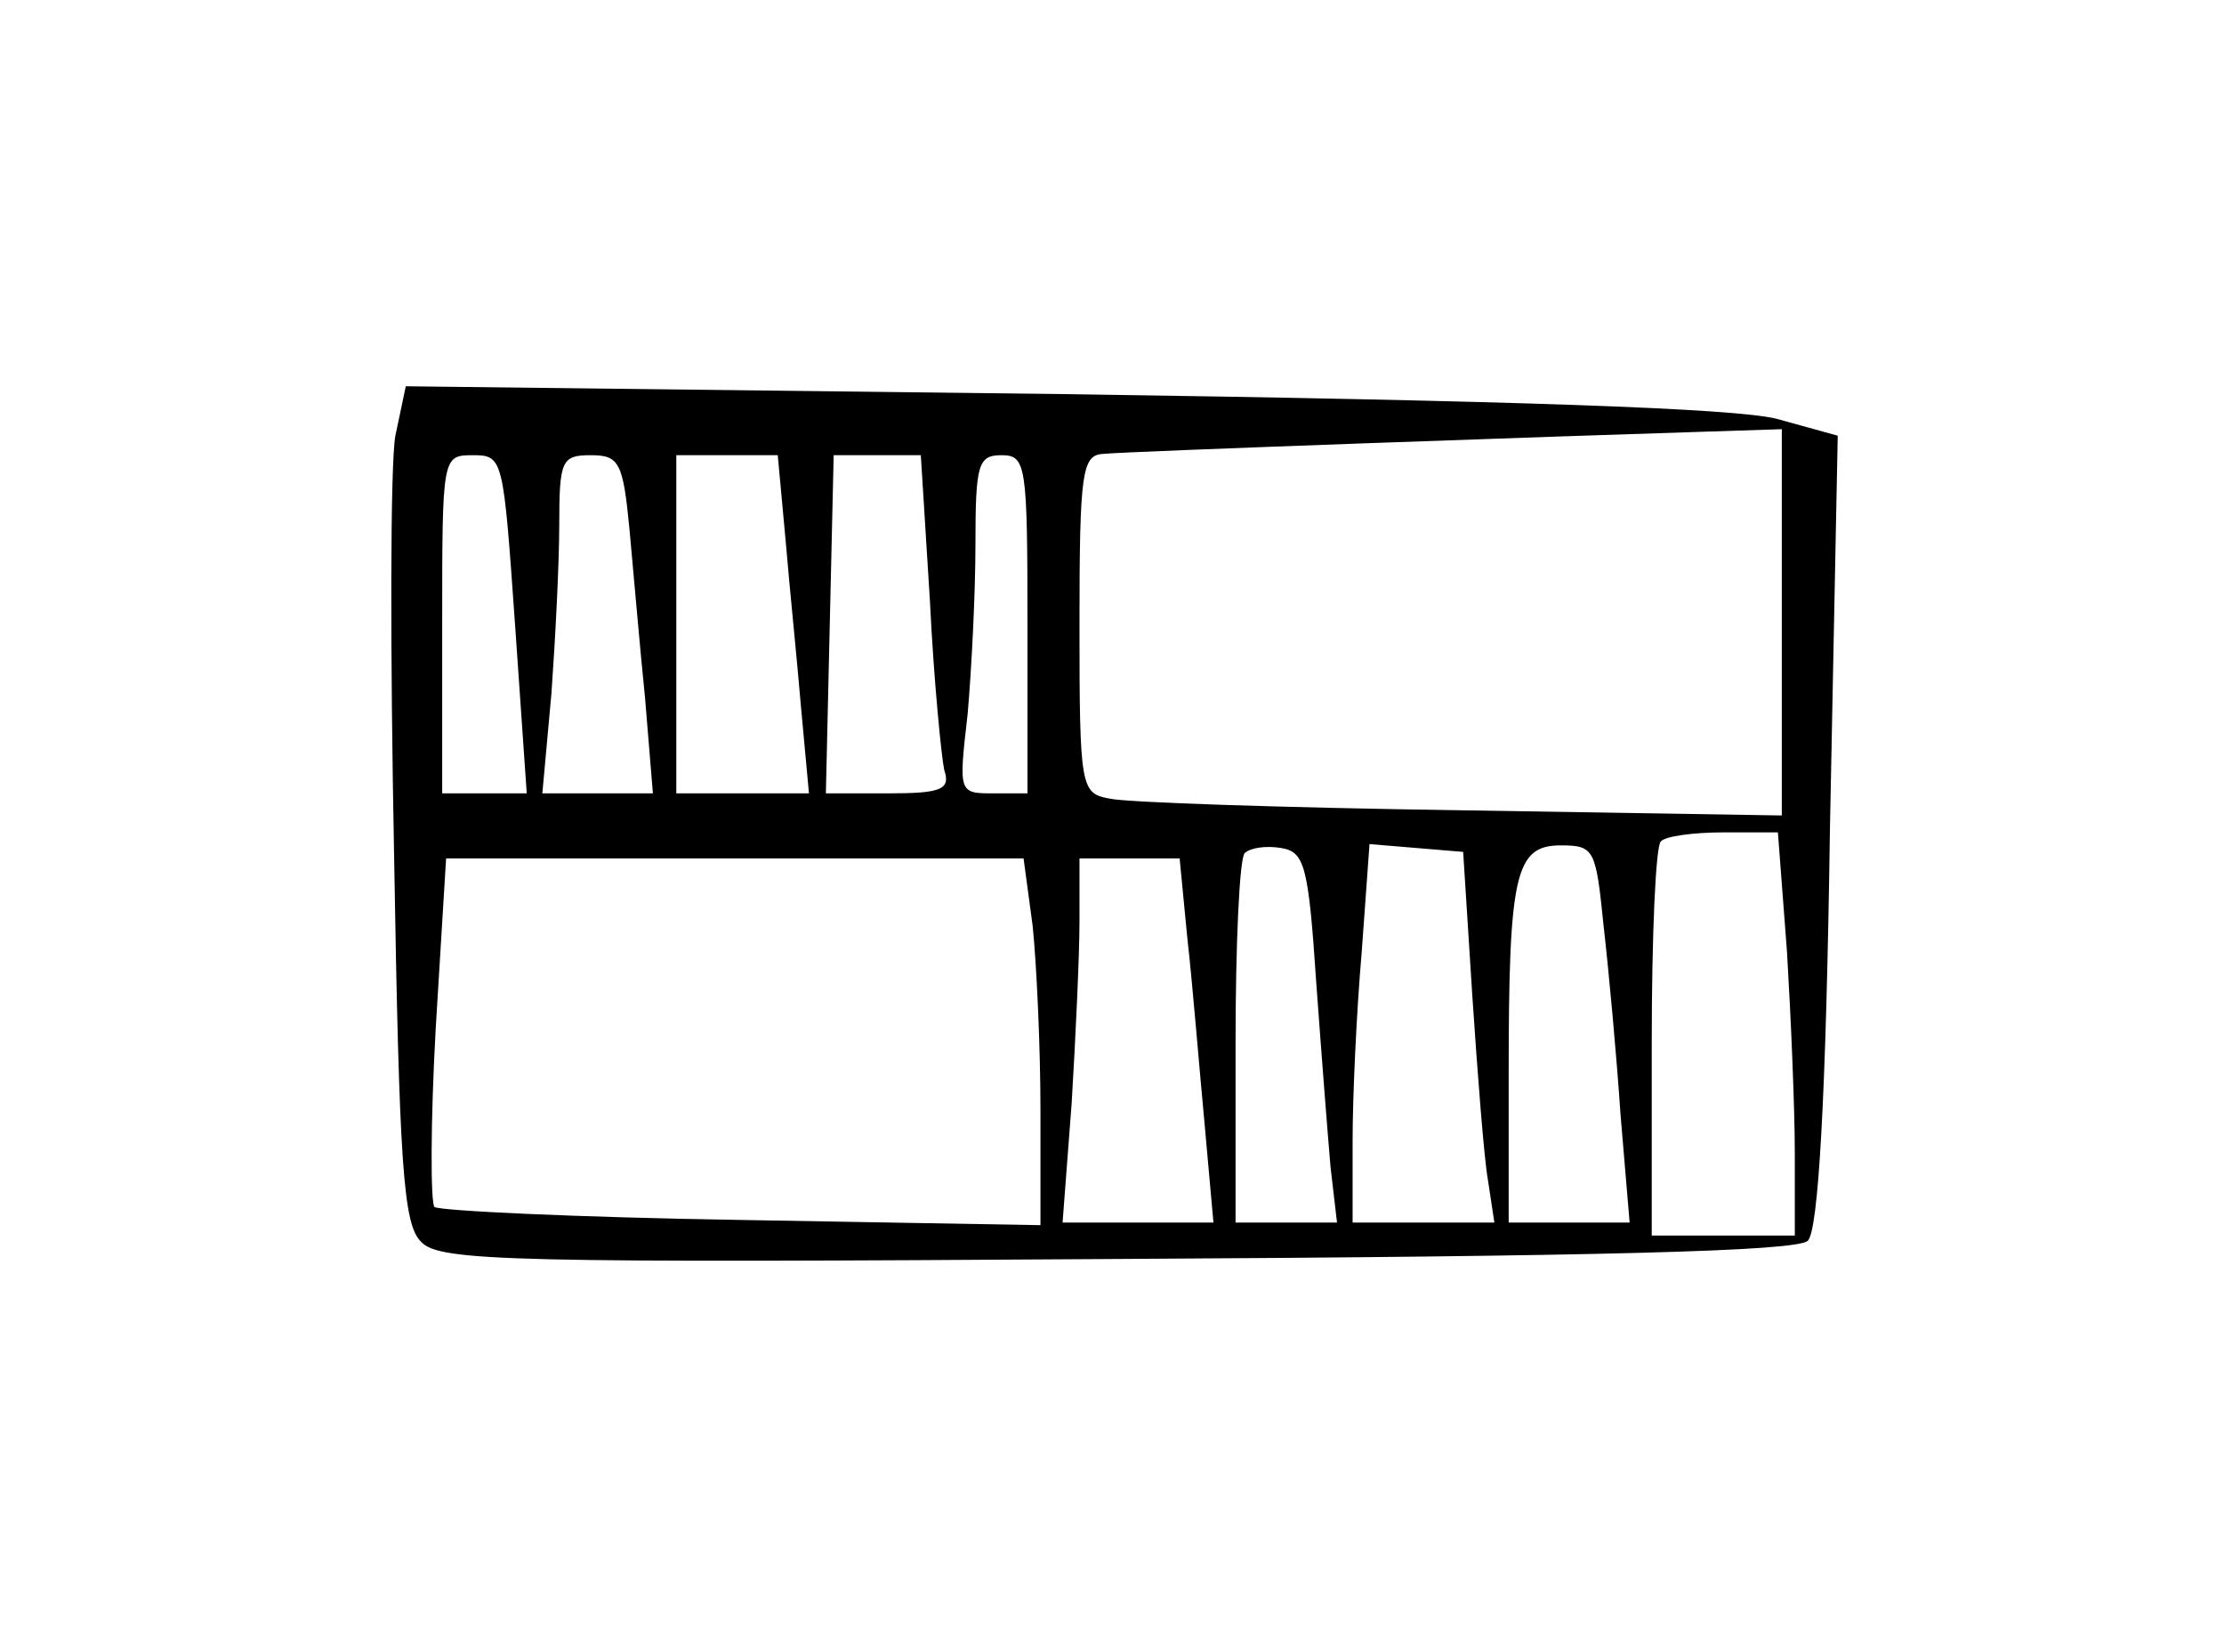<?xml version="1.0" standalone="no"?>
<!DOCTYPE svg PUBLIC "-//W3C//DTD SVG 20010904//EN"
 "http://www.w3.org/TR/2001/REC-SVG-20010904/DTD/svg10.dtd">
<svg version="1.0" xmlns="http://www.w3.org/2000/svg"
 width="171pt" height="127pt" viewBox="0 0 171 127"
 preserveAspectRatio="xMidYMid meet">
<g transform="translate(0,127) scale(0.1,-0.1)"
fill="#000000" stroke="none">
<path d="M304 935 c-4 -22 -4 -166 -1 -322 4 -240 7 -285 21 -298 14 -15 71
-16 535 -13 374 2 523 6 531 14 8 8 14 107 17 316 l6 303 -47 13 c-32 8 -199
14 -550 19 l-504 6 -8 -38z m1066 -143 l0 -149 -247 4 c-137 2 -258 6 -270 9
-22 4 -23 8 -23 134 0 117 2 130 18 131 19 2 363 14 460 17 l62 2 0 -148z
m-974 -2 l9 -130 -32 0 -33 0 0 130 c0 130 0 130 24 130 23 0 23 -3 32 -130z
m88 73 c3 -32 8 -91 12 -130 l6 -73 -42 0 -43 0 7 77 c3 42 6 100 6 130 0 49
2 53 24 53 22 0 25 -5 30 -57z m120 -8 c3 -36 9 -94 12 -130 l6 -65 -51 0 -51
0 0 130 0 130 39 0 39 0 6 -65z m111 -47 c3 -62 9 -121 11 -130 5 -15 -2 -18
-43 -18 l-48 0 3 130 3 130 33 0 34 0 7 -112z m75 -18 l0 -130 -26 0 c-27 0
-27 0 -20 61 3 34 6 93 6 130 0 62 2 69 20 69 19 0 20 -7 20 -130z m584 -252
c3 -50 6 -120 6 -155 l0 -63 -55 0 -55 0 0 148 c0 82 3 152 7 155 3 4 25 7 48
7 l42 0 7 -92z m-362 -23 c4 -55 9 -119 11 -142 l5 -43 -39 0 -39 0 0 138 c0
76 3 142 7 146 4 4 16 6 28 4 18 -3 21 -13 27 -103z m120 -10 c4 -60 9 -125
12 -142 l5 -33 -55 0 -54 0 0 63 c0 34 3 99 7 145 l6 83 36 -3 36 -3 7 -110z
m101 53 c4 -35 10 -100 13 -145 l7 -83 -47 0 -46 0 0 114 c0 154 5 176 40 176
26 0 27 -3 33 -62z m-439 0 c3 -29 6 -93 6 -142 l0 -88 -230 4 c-126 2 -232 7
-236 10 -3 4 -3 65 1 137 l8 131 222 0 222 0 7 -52z m119 -10 c4 -35 9 -98 13
-140 l7 -78 -58 0 -58 0 7 92 c3 50 6 113 6 140 l0 48 39 0 38 0 6 -62z"/>
</g>
</svg>
